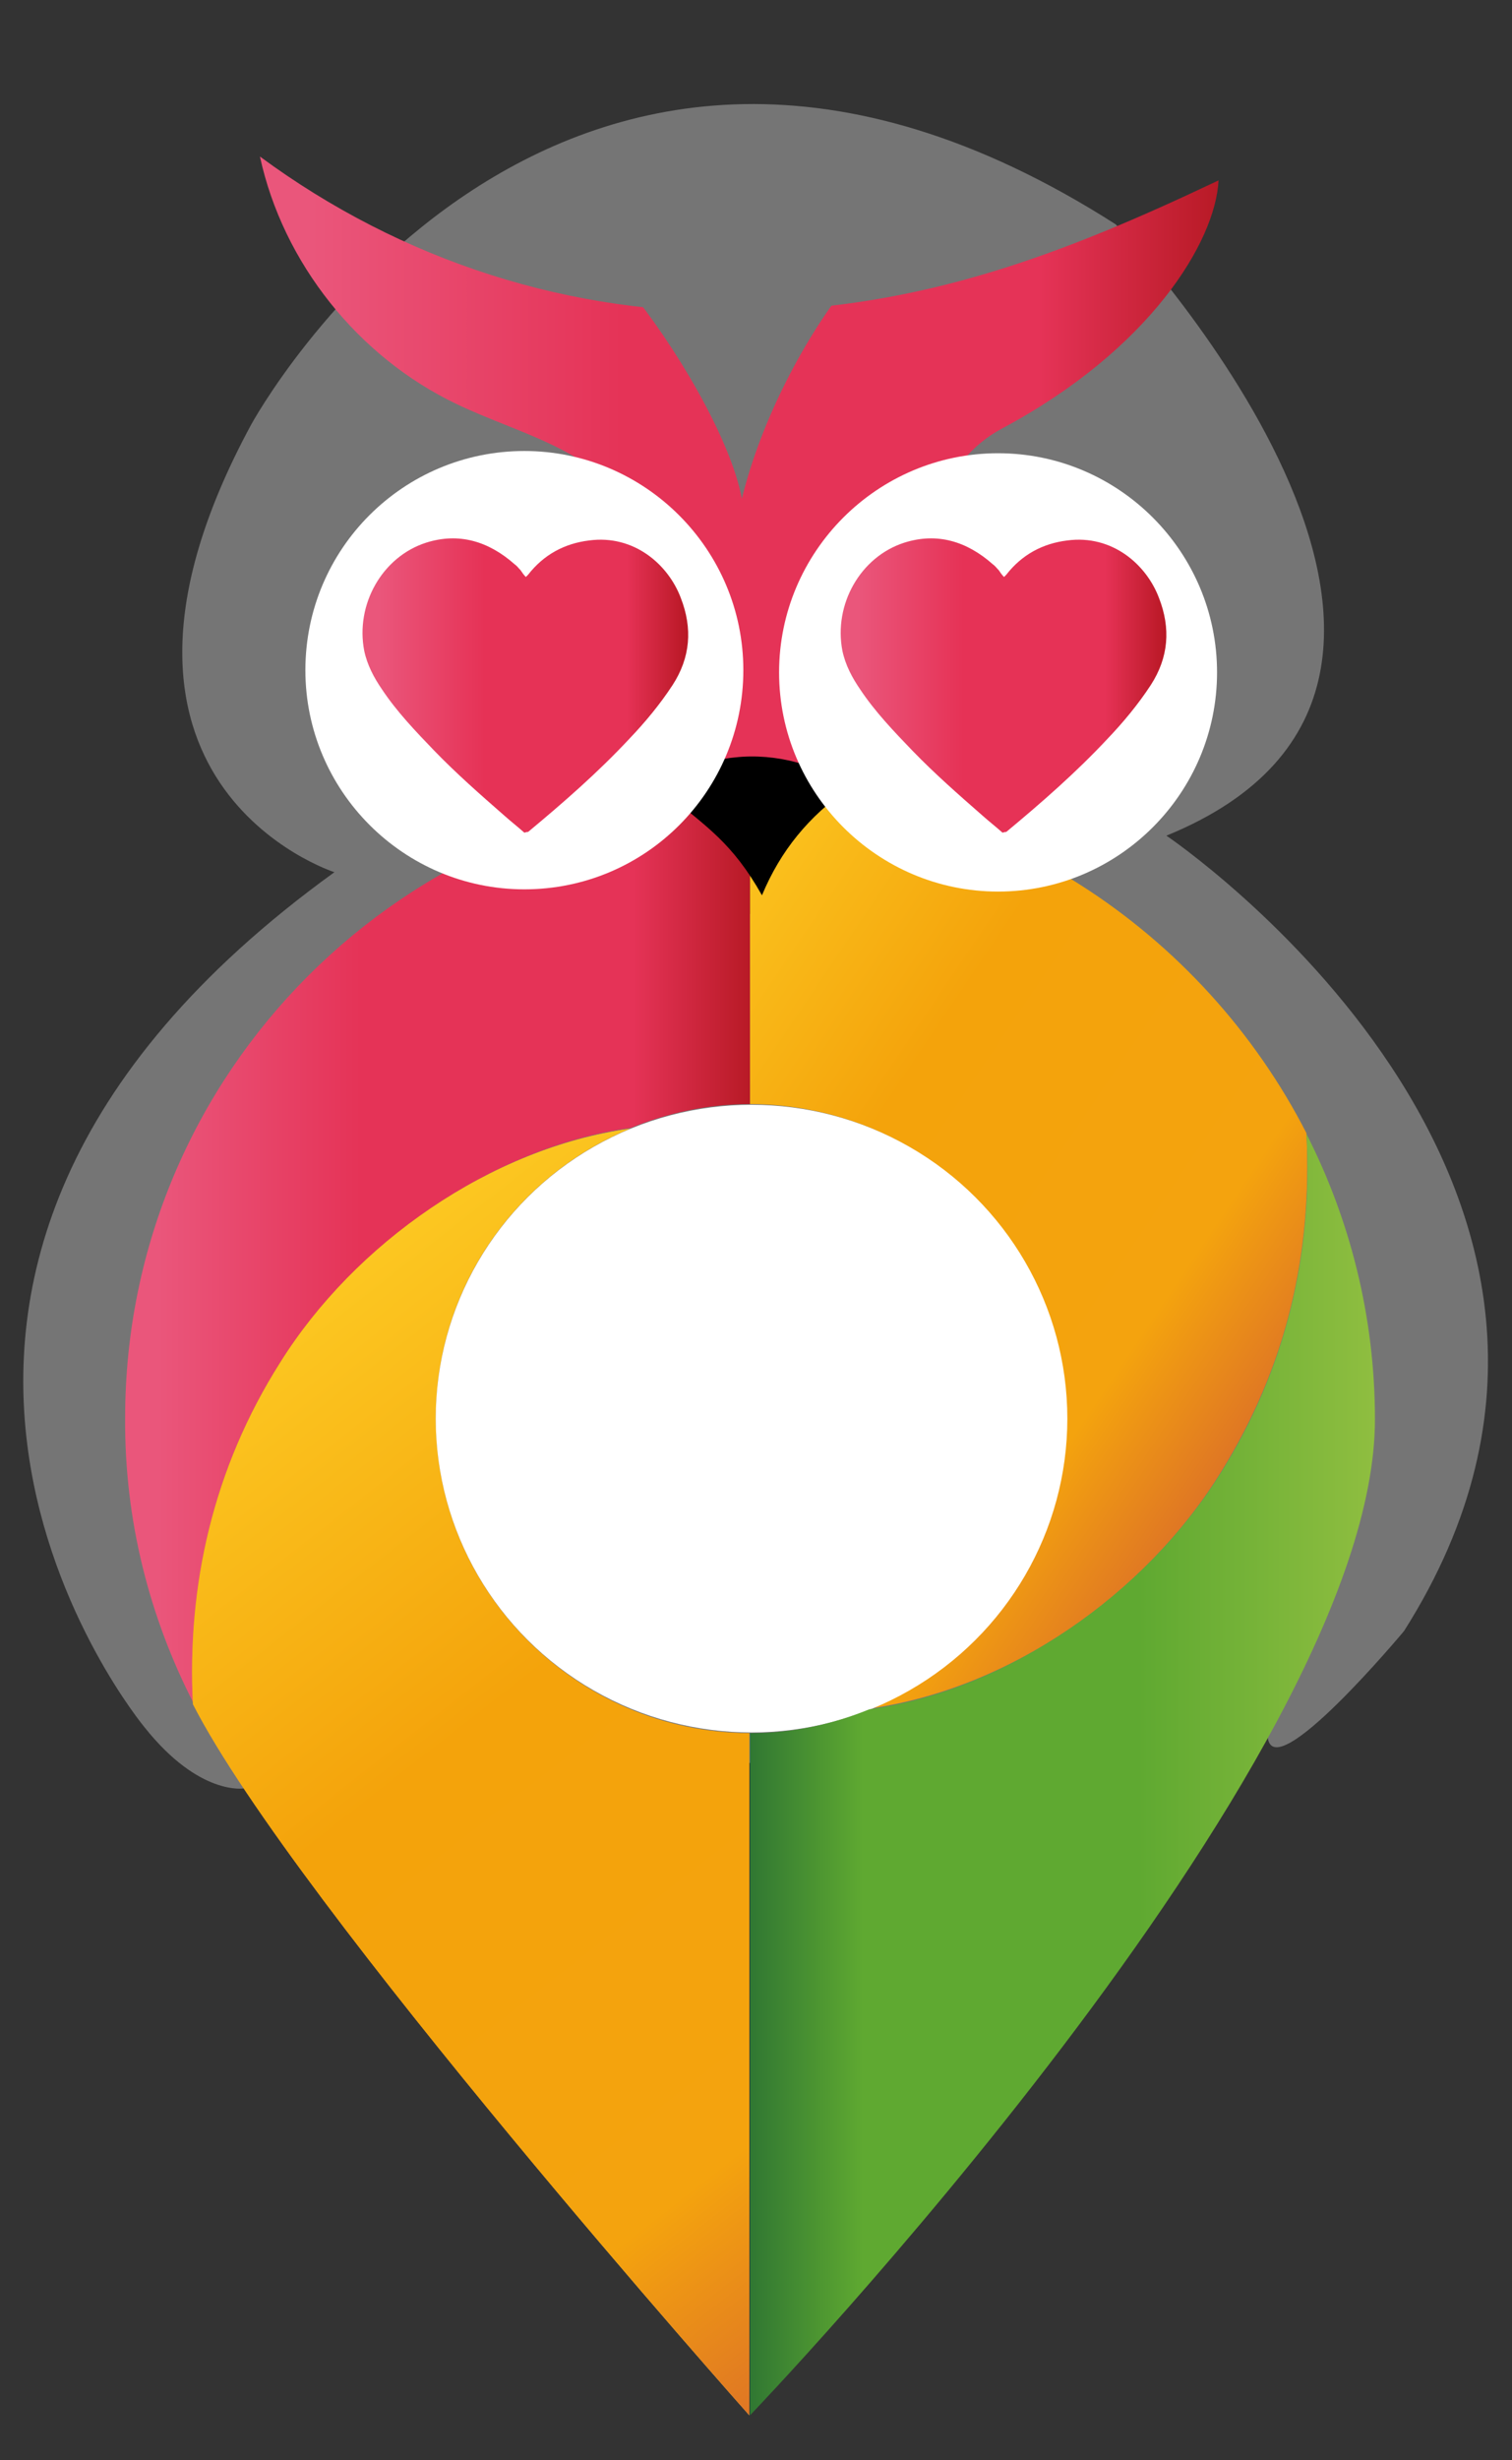<?xml version="1.0" encoding="utf-8"?>
<!-- Generator: Adobe Illustrator 19.0.0, SVG Export Plug-In . SVG Version: 6.00 Build 0)  -->
<svg version="1.1" id="Layer_1" xmlns="http://www.w3.org/2000/svg" xmlns:xlink="http://www.w3.org/1999/xlink" x="0px" y="0px"
	 viewBox="0 0 203 330" style="enable-background:new 0 0 203 330;" xml:space="preserve">
<rect x="0" y="0" width="203" height="330" fill="#333333" stroke="none"/>
<style type="text/css">
	.st0{fill:#757575;}
	.st1{fill-rule:evenodd;clip-rule:evenodd;}
	.st2{fill:url(#SVGID_1_);}
	.st3{fill:url(#SVGID_2_);}
	.st4{fill:url(#SVGID_3_);}
	.st5{fill:url(#SVGID_4_);}
	.st6{fill:url(#SVGID_5_);}
	.st7{fill:#FFFFFF;}
	.st8{clip-path:url(#SVGID_7_);fill:#757575;}
	.st9{fill:url(#SVGID_8_);}
	.st10{fill-rule:evenodd;clip-rule:evenodd;fill:url(#SVGID_9_);}
	.st11{fill-rule:evenodd;clip-rule:evenodd;fill:url(#SVGID_10_);}
</style>
<path class="st0" d="M32.8,239.9c0,0-6,1.1-13.4-8.2c0,0-50.1-60.1,25.5-114.7c0,0-37.2-11.9-11.2-60c0,0,40.7-75.1,116.1-26.9
	c0,0,58.1,61.1,6.8,82c0,0,69.8,47,31.9,106.7c0,0-17.6,21.1-18.3,14.2L32.8,239.9z"/>
<path class="st1" d="M104.6,102.6c4.2,3.5,4.9,8.3,1.8,12.8c-1.6,2.3-3.6,4.4-5.3,6.7c-1.6,2.1-2.9,4.5-4.1,6.4
	c-3.2-4.3-6.2-8.4-9.4-12.5c-3.5-4.4-3.5-9,0.4-12.8"/>
<linearGradient id="SVGID_1_" gradientUnits="userSpaceOnUse" x1="34.914" y1="63.689" x2="163.518" y2="63.689">
	<stop  offset="5.319150e-002" style="stop-color:#EA567B"/>
	<stop  offset="0.378" style="stop-color:#E53357"/>
	<stop  offset="0.814" style="stop-color:#E53357"/>
	<stop  offset="1" style="stop-color:#B81A26"/>
</linearGradient>
<path class="st2" d="M84.1,67.6c3.4,5.2,3.6,11.8,2.9,18c-0.7,5.9-1.9,12.5,1.9,17.1c3.4,4.1,9.7,4.6,14.5,2.3
	c4.8-2.3,8.1-6.7,10.5-11.4c2.4-4.7,4-9.8,6.5-14.4c4.3-8.2,5.9-17.3,14.1-21.7c19.9-10.6,28.7-25.1,29.1-33.3
	c-21.3,10.1-39.6,17-63.2,17.6C76.7,42.4,53.9,35,34.9,21C38,35.3,48.1,47.9,61.3,54.2C69.4,58.1,79.1,60.1,84.1,67.6"/>
<g>
	<g>
		<linearGradient id="SVGID_2_" gradientUnits="userSpaceOnUse" x1="16.74" y1="167.428" x2="100.65" y2="167.428">
			<stop  offset="5.319150e-002" style="stop-color:#EA567B"/>
			<stop  offset="0.378" style="stop-color:#E53357"/>
			<stop  offset="0.814" style="stop-color:#E53357"/>
			<stop  offset="1" style="stop-color:#B81A26"/>
		</linearGradient>
		<path class="st3" d="M26,228.5c-0.9-15.9,2.7-31.6,11.7-45.8c10-15.9,28.3-28.8,47-31.4c4.9-2,10.3-3.2,16-3.2v-41.8
			c-46.3,0-83.9,37.6-83.9,83.9C16.7,204,20.1,217,26,228.5z"/>
	</g>
	<g>
		<linearGradient id="SVGID_3_" gradientUnits="userSpaceOnUse" x1="26.464" y1="203.88" x2="133.898" y2="258.621">
			<stop  offset="0" style="stop-color:#BF7726"/>
			<stop  offset="2.343526e-002" style="stop-color:#CB8027"/>
			<stop  offset="9.343784e-002" style="stop-color:#E99929"/>
			<stop  offset="0.133" style="stop-color:#F4A22A"/>
			<stop  offset="0.622" style="stop-color:#F4A22A"/>
			<stop  offset="0.803" style="stop-color:#FBC853"/>
			<stop  offset="1" style="stop-color:#FBC853"/>
		</linearGradient>
		<path class="st4" d="M58.5,190.3c0-17.6,10.8-32.6,26.1-38.9c-18.7,2.6-37,15.4-47,31.4c-9,14.2-12.5,29.9-11.7,45.8
			c13.9,27.1,74.7,95.4,74.7,95.4v-91.5C77.4,232.4,58.5,213.5,58.5,190.3z"/>
	</g>
	<g>
		<linearGradient id="SVGID_4_" gradientUnits="userSpaceOnUse" x1="78.461" y1="138.667" x2="164.488" y2="196.693">
			<stop  offset="0" style="stop-color:#FCC721"/>
			<stop  offset="0.378" style="stop-color:#F4A30B"/>
			<stop  offset="0.814" style="stop-color:#F4A30E"/>
			<stop  offset="1" style="stop-color:#DF7624"/>
		</linearGradient>
		<path class="st5" d="M142.8,189.7c0,17.6-10.8,33.2-26.1,39.5c18.7-2.6,37-15.2,47.2-31.7c8.9-14.3,12.3-29.5,11.5-45.5
			c-13.9-27.1-42.2-46.3-74.7-46.3v42.4C123.9,148.2,142.8,166.5,142.8,189.7z"/>
	</g>
	<g>
		<linearGradient id="SVGID_5_" gradientUnits="userSpaceOnUse" x1="41.652" y1="174.473" x2="136.496" y2="295.868">
			<stop  offset="0" style="stop-color:#FCC721"/>
			<stop  offset="0.378" style="stop-color:#F4A30B"/>
			<stop  offset="0.814" style="stop-color:#F4A30E"/>
			<stop  offset="1" style="stop-color:#DF7624"/>
		</linearGradient>
		<path class="st6" d="M58.5,190.3c0-17.6,10.8-32.6,26.1-38.9c-18.7,2.6-37,15.4-47,31.4c-9,14.2-12.5,29.9-11.7,45.8
			c13.9,27.1,74.7,95.4,74.7,95.4v-91.5C77.4,232.4,58.5,213.5,58.5,190.3z"/>
	</g>
</g>
<path d="M98.7,101.6c5.4-0.6,11.6,1,15.2,4.2c-5.3,3.7-9.1,8.3-11.6,14.3c-4-7.1-7.5-9.2-12.6-13.5
	C91.4,103.4,95.2,101.9,98.7,101.6"/>
<path class="st7" d="M99.8,89.9c0-16.2-13.2-29.4-29.4-29.4C54.2,60.5,41,73.6,41,89.9c0,16.2,13.2,29.4,29.4,29.4
	C86.7,119.3,99.8,106.1,99.8,89.9"/>
<path class="st7" d="M163.4,90.2c0-16.2-13.2-29.4-29.4-29.4c-16.2,0-29.4,13.2-29.4,29.4c0,16.2,13.2,29.4,29.4,29.4
	C150.2,119.6,163.4,106.4,163.4,90.2"/>
<g>
	<defs>
		<path id="SVGID_6_" d="M62.7,53.4c8.1,3.8,17.9,5.9,22.8,13.4c3.4,5.2,3.6,11.8,2.9,18c-0.7,5.9-1.9,12.5,1.9,17.1
			c3.4,4.1,9.7,4.6,14.5,2.3c4.8-2.3,8.1-6.7,10.5-11.4c2.4-4.7,4-9.8,6.5-14.4c4.3-8.2,5.9-17.3,14.1-21.7
			c19.9-10.6,28.7-25.1,29.1-33.3c-21.3,10.1-39.6,17-63.2,17.6c-23.6,0.6-46.4-6.8-65.4-20.8C39.5,34.5,49.5,47.2,62.7,53.4"/>
	</defs>
	<clipPath id="SVGID_7_">
		<use xlink:href="#SVGID_6_"  style="overflow:visible;"/>
	</clipPath>
	<path class="st8" d="M99.6,66.9c2.6-10.6,8.5-21.8,14.6-29.3c-5.2-0.6-34.7-4.6-30,0.9C90.5,46.1,98.1,58.8,99.6,66.9"/>
</g>
<ellipse class="st7" cx="100.9" cy="190.3" rx="42.4" ry="42.1"/>
<path class="st7" d="M133,82.5c0,2.1-1.7,3.8-3.8,3.8c-2.1,0-3.8-1.7-3.8-3.8c0-2.1,1.7-3.8,3.8-3.8C131.3,78.7,133,80.4,133,82.5z"
	/>
<g>
	<linearGradient id="SVGID_8_" gradientUnits="userSpaceOnUse" x1="100.65" y1="237.979" x2="184.56" y2="237.979">
		<stop  offset="0" style="stop-color:#307732"/>
		<stop  offset="0.181" style="stop-color:#5FA931"/>
		<stop  offset="0.622" style="stop-color:#5FA931"/>
		<stop  offset="1" style="stop-color:#8FBE40"/>
	</linearGradient>
	<path class="st9" d="M175.4,152.1c0.9,15.9-2.7,31.6-11.7,45.8c-10,15.9-28.3,28.8-47,31.4c-4.9,2-10.3,3.2-16,3.2v91.5
		c0,0,83.9-87.3,83.9-133.6C184.6,176.5,181.2,163.5,175.4,152.1z"/>
</g>
<linearGradient id="SVGID_9_" gradientUnits="userSpaceOnUse" x1="48.634" y1="92.028" x2="92.207" y2="92.028">
	<stop  offset="5.319150e-002" style="stop-color:#EA567B"/>
	<stop  offset="0.378" style="stop-color:#E63256"/>
	<stop  offset="0.814" style="stop-color:#E63256"/>
	<stop  offset="1" style="stop-color:#B91825"/>
</linearGradient>
<path class="st10" d="M70.4,111.7c-0.9-0.8-1.8-1.5-2.7-2.3c-3.2-2.8-6.4-5.6-9.4-8.7c-2.5-2.6-5-5.2-7-8.2c-1.1-1.6-2-3.3-2.4-5.2
	c-1.2-6.2,2.4-12.6,8.3-14.5c4.4-1.4,8.4-0.2,11.9,2.9c0.3,0.2,0.5,0.5,0.8,0.8c0.2,0.3,0.4,0.6,0.7,0.9c0.1-0.1,0.2-0.2,0.3-0.3
	c2.1-2.7,4.9-4.2,8.2-4.6c6-0.8,10.6,3.2,12.3,7.7c1.6,4.1,1.3,8-1.1,11.7c-1.7,2.6-3.7,5-5.8,7.2c-4.2,4.5-8.9,8.6-13.6,12.5
	C70.6,111.6,70.5,111.7,70.4,111.7z"/>
<linearGradient id="SVGID_10_" gradientUnits="userSpaceOnUse" x1="112.877" y1="92.028" x2="156.45" y2="92.028">
	<stop  offset="5.319150e-002" style="stop-color:#EA567B"/>
	<stop  offset="0.378" style="stop-color:#E63256"/>
	<stop  offset="0.814" style="stop-color:#E63256"/>
	<stop  offset="1" style="stop-color:#B91825"/>
</linearGradient>
<path class="st11" d="M134.6,111.7c-0.9-0.8-1.8-1.5-2.7-2.3c-3.2-2.8-6.4-5.6-9.4-8.7c-2.5-2.6-5-5.2-7-8.2c-1.1-1.6-2-3.3-2.4-5.2
	c-1.2-6.2,2.4-12.6,8.3-14.5c4.4-1.4,8.4-0.2,11.9,2.9c0.3,0.2,0.5,0.5,0.8,0.8c0.2,0.3,0.4,0.6,0.7,0.9c0.1-0.1,0.2-0.2,0.3-0.3
	c2.1-2.7,4.9-4.2,8.2-4.6c6-0.8,10.6,3.2,12.3,7.7c1.6,4.1,1.3,8-1.1,11.7c-1.7,2.6-3.7,5-5.8,7.2c-4.2,4.5-8.9,8.6-13.6,12.5
	C134.8,111.6,134.7,111.7,134.6,111.7z"/>
</svg>
